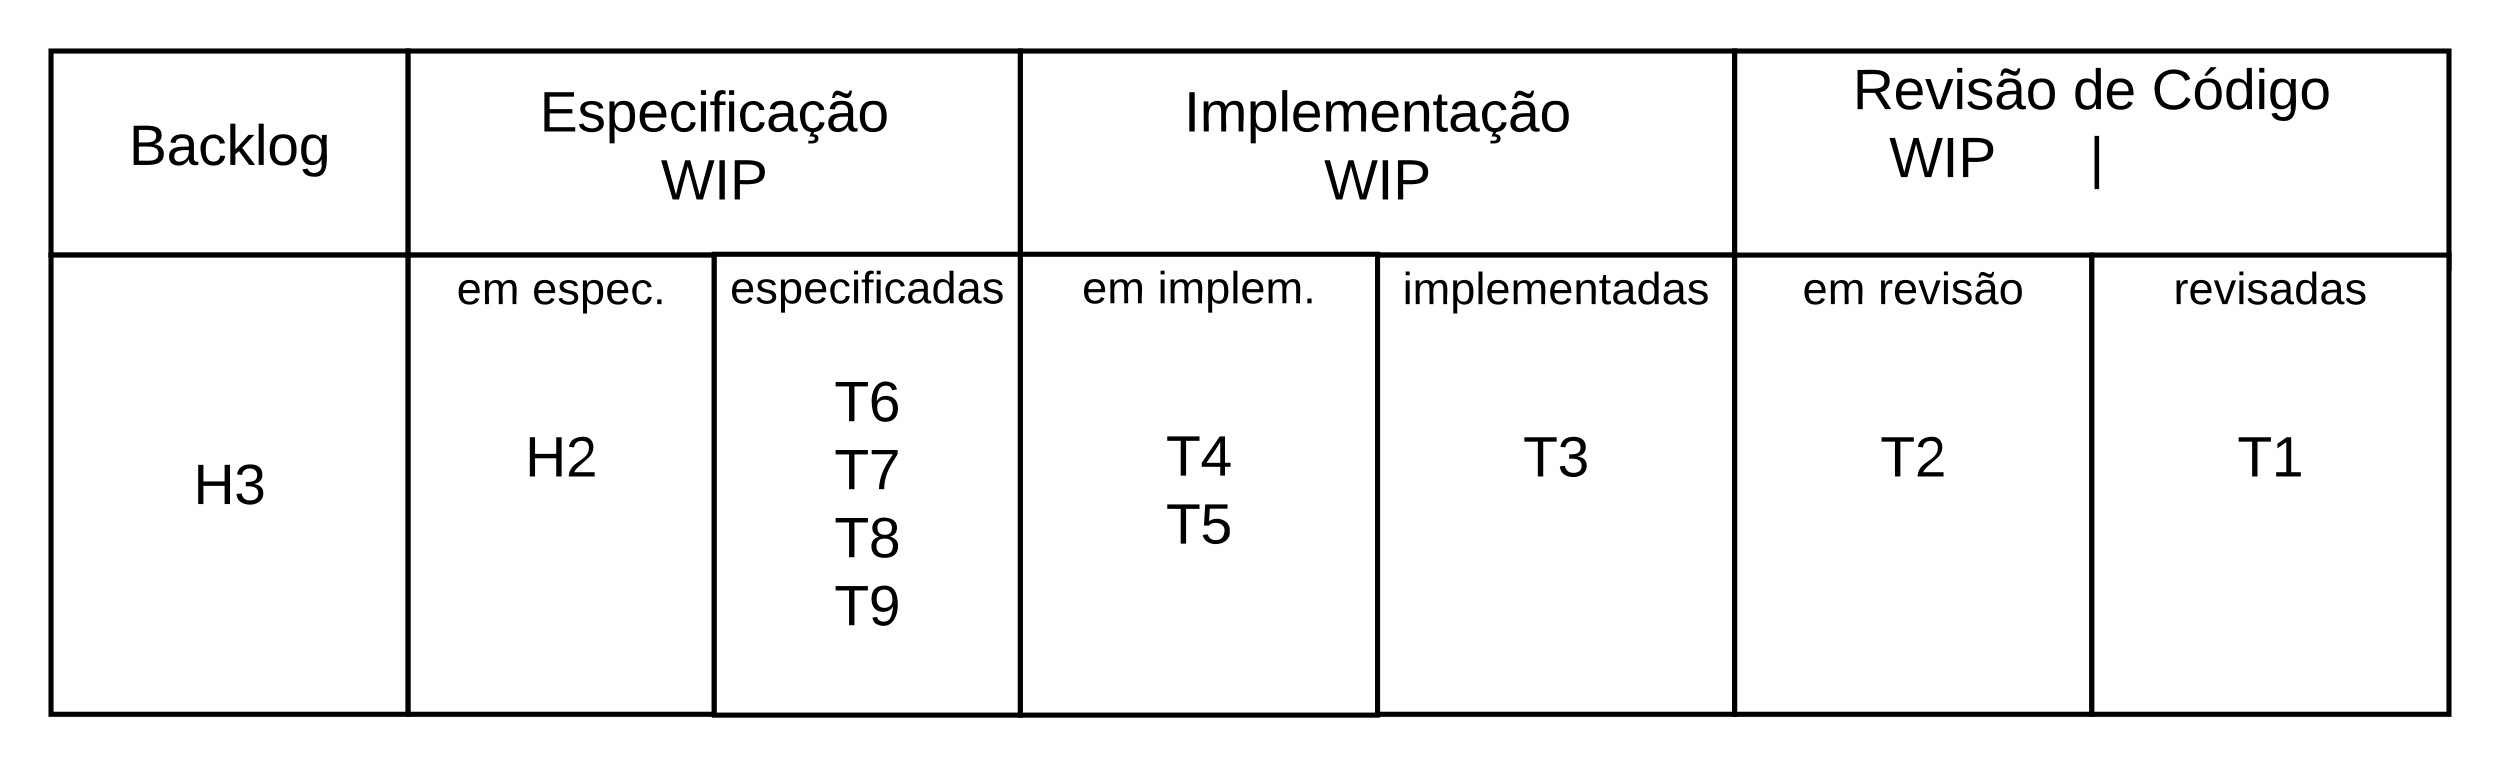 <svg xmlns="http://www.w3.org/2000/svg" xmlns:xlink="http://www.w3.org/1999/xlink" xmlns:lucid="lucid" width="980" height="300.33"><g transform="translate(-80 -40)" lucid:page-tab-id="0_0"><path d="M0 0h1870.4v1323.2H0z" fill="#fff"/><path d="M100 60h140v80H100z" stroke="#000" stroke-width="2" fill="#fff"/><use xlink:href="#a" transform="matrix(1,0,0,1,105,65) translate(25.525 39.653)"/><path d="M240 60h240v80H240z" stroke="#000" stroke-width="2" fill="#fff"/><use xlink:href="#b" transform="matrix(1,0,0,1,245,65) translate(46.543 26.528)"/><use xlink:href="#c" transform="matrix(1,0,0,1,245,65) translate(94.043 53.194)"/><path d="M480 60h280v80H480z" stroke="#000" stroke-width="2" fill="#fff"/><use xlink:href="#d" transform="matrix(1,0,0,1,485,65) translate(59.167 26.528)"/><use xlink:href="#c" transform="matrix(1,0,0,1,485,65) translate(114.043 53.194)"/><path d="M760 60h280v85H760z" stroke="#000" stroke-width="2" fill="#fff"/><use xlink:href="#e" transform="matrix(1,0,0,1,765,65) translate(41.296 17.778)"/><use xlink:href="#f" transform="matrix(1,0,0,1,765,65) translate(127.593 17.778)"/><use xlink:href="#g" transform="matrix(1,0,0,1,765,65) translate(158.457 17.778)"/><use xlink:href="#h" transform="matrix(1,0,0,1,765,65) translate(0 44.444)"/><use xlink:href="#i" transform="matrix(1,0,0,1,765,65) translate(55.556 44.444)"/><use xlink:href="#j" transform="matrix(1,0,0,1,765,65) translate(134.074 44.444)"/><path d="M100 140h140v180H100z" stroke="#000" stroke-width="2" fill="#fff"/><use xlink:href="#k" transform="matrix(1,0,0,1,105,145) translate(50.833 92.59)"/><path d="M240 140h120v180H240z" stroke="#000" stroke-width="2" fill="#fff"/><use xlink:href="#l" transform="matrix(1,0,0,1,245,145) translate(14.037 14.222)"/><use xlink:href="#m" transform="matrix(1,0,0,1,245,145) translate(43.617 14.222)"/><use xlink:href="#n" transform="matrix(1,0,0,1,245,145) translate(55 35.556)"/><use xlink:href="#n" transform="matrix(1,0,0,1,245,145) translate(55 56.889)"/><use xlink:href="#o" transform="matrix(1,0,0,1,245,145) translate(40.833 81.778)"/><use xlink:href="#p" transform="matrix(1,0,0,1,245,145) translate(55 108.444)"/><use xlink:href="#p" transform="matrix(1,0,0,1,245,145) translate(55 135.111)"/><use xlink:href="#q" transform="matrix(1,0,0,1,245,145) translate(55 161.778)"/><path d="M360 139.67h120v180.66H360z" stroke="#000" stroke-width="2" fill="#fff"/><g><use xlink:href="#r" transform="matrix(1,0,0,1,365,144.667) translate(1.222 14.222)"/><use xlink:href="#n" transform="matrix(1,0,0,1,365,144.667) translate(55 35.556)"/><use xlink:href="#s" transform="matrix(1,0,0,1,365,144.667) translate(42.068 60.444)"/><use xlink:href="#t" transform="matrix(1,0,0,1,365,144.667) translate(42.068 87.111)"/><use xlink:href="#u" transform="matrix(1,0,0,1,365,144.667) translate(42.068 113.778)"/><use xlink:href="#v" transform="matrix(1,0,0,1,365,144.667) translate(42.068 140.444)"/><use xlink:href="#w" transform="matrix(1,0,0,1,365,144.667) translate(55 163.556)"/></g><path d="M480 139.67h140v180.66H480z" stroke="#000" stroke-width="2" fill="#fff"/><g><use xlink:href="#l" transform="matrix(1,0,0,1,485,144.667) translate(19.198 14.222)"/><use xlink:href="#x" transform="matrix(1,0,0,1,485,144.667) translate(48.778 14.222)"/><use xlink:href="#n" transform="matrix(1,0,0,1,485,144.667) translate(65 35.556)"/><use xlink:href="#n" transform="matrix(1,0,0,1,485,144.667) translate(65 56.889)"/><use xlink:href="#y" transform="matrix(1,0,0,1,485,144.667) translate(52.068 81.778)"/><use xlink:href="#z" transform="matrix(1,0,0,1,485,144.667) translate(52.068 108.444)"/><use xlink:href="#p" transform="matrix(1,0,0,1,485,144.667) translate(65 135.111)"/><use xlink:href="#q" transform="matrix(1,0,0,1,485,144.667) translate(65 161.778)"/></g><path d="M620 140h140v180H620z" stroke="#000" stroke-width="2" fill="#fff"/><g><use xlink:href="#A" transform="matrix(1,0,0,1,625,145) translate(4.852 14.222)"/><use xlink:href="#n" transform="matrix(1,0,0,1,625,145) translate(65 35.556)"/><use xlink:href="#n" transform="matrix(1,0,0,1,625,145) translate(65 56.889)"/><use xlink:href="#B" transform="matrix(1,0,0,1,625,145) translate(52.068 81.778)"/><use xlink:href="#p" transform="matrix(1,0,0,1,625,145) translate(65 108.444)"/><use xlink:href="#p" transform="matrix(1,0,0,1,625,145) translate(65 135.111)"/><use xlink:href="#q" transform="matrix(1,0,0,1,625,145) translate(65 161.778)"/></g><path d="M760 140h140v180H760z" stroke="#000" stroke-width="2" fill="#fff"/><g><use xlink:href="#l" transform="matrix(1,0,0,1,765,145) translate(21.617 14.222)"/><use xlink:href="#C" transform="matrix(1,0,0,1,765,145) translate(51.198 14.222)"/><use xlink:href="#n" transform="matrix(1,0,0,1,765,145) translate(65 35.556)"/><use xlink:href="#n" transform="matrix(1,0,0,1,765,145) translate(65 56.889)"/><use xlink:href="#D" transform="matrix(1,0,0,1,765,145) translate(52.068 81.778)"/><use xlink:href="#p" transform="matrix(1,0,0,1,765,145) translate(65 108.444)"/><use xlink:href="#p" transform="matrix(1,0,0,1,765,145) translate(65 135.111)"/><use xlink:href="#q" transform="matrix(1,0,0,1,765,145) translate(65 161.778)"/></g><path d="M900 140h140v180H900z" stroke="#000" stroke-width="2" fill="#fff"/><g><use xlink:href="#E" transform="matrix(1,0,0,1,905,145) translate(27.025 14.222)"/><use xlink:href="#n" transform="matrix(1,0,0,1,905,145) translate(65 35.556)"/><use xlink:href="#n" transform="matrix(1,0,0,1,905,145) translate(65 56.889)"/><use xlink:href="#F" transform="matrix(1,0,0,1,905,145) translate(52.068 81.778)"/><use xlink:href="#p" transform="matrix(1,0,0,1,905,145) translate(65 108.444)"/><use xlink:href="#p" transform="matrix(1,0,0,1,905,145) translate(65 135.111)"/><use xlink:href="#q" transform="matrix(1,0,0,1,905,145) translate(65 161.778)"/></g><defs><path d="M160-131c35 5 61 23 61 61C221 17 115-2 30 0v-248c76 3 177-17 177 60 0 33-19 50-47 57zm-97-11c50-1 110 9 110-42 0-47-63-36-110-37v79zm0 115c55-2 124 14 124-45 0-56-70-42-124-44v89" id="G"/><path d="M141-36C126-15 110 5 73 4 37 3 15-17 15-53c-1-64 63-63 125-63 3-35-9-54-41-54-24 1-41 7-42 31l-33-3c5-37 33-52 76-52 45 0 72 20 72 64v82c-1 20 7 32 28 27v20c-31 9-61-2-59-35zM48-53c0 20 12 33 32 33 41-3 63-29 60-74-43 2-92-5-92 41" id="H"/><path d="M96-169c-40 0-48 33-48 73s9 75 48 75c24 0 41-14 43-38l32 2c-6 37-31 61-74 61-59 0-76-41-82-99-10-93 101-131 147-64 4 7 5 14 7 22l-32 3c-4-21-16-35-41-35" id="I"/><path d="M143 0L79-87 56-68V0H24v-261h32v163l83-92h37l-77 82L181 0h-38" id="J"/><path d="M24 0v-261h32V0H24" id="K"/><path d="M100-194c62-1 85 37 85 99 1 63-27 99-86 99S16-35 15-95c0-66 28-99 85-99zM99-20c44 1 53-31 53-75 0-43-8-75-51-75s-53 32-53 75 10 74 51 75" id="L"/><path d="M177-190C167-65 218 103 67 71c-23-6-38-20-44-43l32-5c15 47 100 32 89-28v-30C133-14 115 1 83 1 29 1 15-40 15-95c0-56 16-97 71-98 29-1 48 16 59 35 1-10 0-23 2-32h30zM94-22c36 0 50-32 50-73 0-42-14-75-50-75-39 0-46 34-46 75s6 73 46 73" id="M"/><g id="a"><use transform="matrix(0.062,0,0,0.062,0,0)" xlink:href="#G"/><use transform="matrix(0.062,0,0,0.062,14.815,0)" xlink:href="#H"/><use transform="matrix(0.062,0,0,0.062,27.16,0)" xlink:href="#I"/><use transform="matrix(0.062,0,0,0.062,38.272,0)" xlink:href="#J"/><use transform="matrix(0.062,0,0,0.062,49.383,0)" xlink:href="#K"/><use transform="matrix(0.062,0,0,0.062,54.259,0)" xlink:href="#L"/><use transform="matrix(0.062,0,0,0.062,66.605,0)" xlink:href="#M"/></g><path d="M30 0v-248h187v28H63v79h144v27H63v87h162V0H30" id="N"/><path d="M135-143c-3-34-86-38-87 0 15 53 115 12 119 90S17 21 10-45l28-5c4 36 97 45 98 0-10-56-113-15-118-90-4-57 82-63 122-42 12 7 21 19 24 35" id="O"/><path d="M115-194c55 1 70 41 70 98S169 2 115 4C84 4 66-9 55-30l1 105H24l-1-265h31l2 30c10-21 28-34 59-34zm-8 174c40 0 45-34 45-75s-6-73-45-74c-42 0-51 32-51 76 0 43 10 73 51 73" id="P"/><path d="M100-194c63 0 86 42 84 106H49c0 40 14 67 53 68 26 1 43-12 49-29l28 8c-11 28-37 45-77 45C44 4 14-33 15-96c1-61 26-98 85-98zm52 81c6-60-76-77-97-28-3 7-6 17-6 28h103" id="Q"/><path d="M24-231v-30h32v30H24zM24 0v-190h32V0H24" id="R"/><path d="M101-234c-31-9-42 10-38 44h38v23H63V0H32v-167H5v-23h27c-7-52 17-82 69-68v24" id="S"/><path d="M96-169c-40 0-48 33-48 73s9 75 48 75c24 0 41-14 43-38l32 2c-6 37-31 61-74 61-59 0-76-41-82-99-10-93 101-131 147-64 4 7 5 14 7 22l-32 3c-4-21-16-35-41-35zm3 187c19-1 33 8 33 26 0 31-30 33-64 32V58c18 2 39 4 41-13 1-15-18-13-34-13L87 0h19" id="T"/><path d="M141-36C126-15 110 5 73 4 37 3 15-17 15-53c-1-64 63-63 125-63 3-35-9-54-41-54-24 1-41 7-42 31l-33-3c5-37 33-52 76-52 45 0 72 20 72 64v82c-1 20 7 32 28 27v20c-31 9-61-2-59-35zM48-53c0 20 12 33 32 33 41-3 63-29 60-74-43 2-92-5-92 41zm117-205c-3 23-9 48-36 47-26-1-65-44-74 0H39c4-23 8-48 36-47s64 44 74 0h16" id="U"/><g id="b"><use transform="matrix(0.062,0,0,0.062,0,0)" xlink:href="#N"/><use transform="matrix(0.062,0,0,0.062,14.815,0)" xlink:href="#O"/><use transform="matrix(0.062,0,0,0.062,25.926,0)" xlink:href="#P"/><use transform="matrix(0.062,0,0,0.062,38.272,0)" xlink:href="#Q"/><use transform="matrix(0.062,0,0,0.062,50.617,0)" xlink:href="#I"/><use transform="matrix(0.062,0,0,0.062,61.728,0)" xlink:href="#R"/><use transform="matrix(0.062,0,0,0.062,66.605,0)" xlink:href="#S"/><use transform="matrix(0.062,0,0,0.062,72.778,0)" xlink:href="#R"/><use transform="matrix(0.062,0,0,0.062,77.654,0)" xlink:href="#I"/><use transform="matrix(0.062,0,0,0.062,88.765,0)" xlink:href="#H"/><use transform="matrix(0.062,0,0,0.062,101.111,0)" xlink:href="#T"/><use transform="matrix(0.062,0,0,0.062,112.222,0)" xlink:href="#U"/><use transform="matrix(0.062,0,0,0.062,124.568,0)" xlink:href="#L"/></g><path d="M266 0h-40l-56-210L115 0H75L2-248h35L96-30l15-64 43-154h32l59 218 59-218h35" id="V"/><path d="M33 0v-248h34V0H33" id="W"/><path d="M30-248c87 1 191-15 191 75 0 78-77 80-158 76V0H30v-248zm33 125c57 0 124 11 124-50 0-59-68-47-124-48v98" id="X"/><g id="c"><use transform="matrix(0.062,0,0,0.062,0,0)" xlink:href="#V"/><use transform="matrix(0.062,0,0,0.062,20.926,0)" xlink:href="#W"/><use transform="matrix(0.062,0,0,0.062,27.099,0)" xlink:href="#X"/></g><path d="M210-169c-67 3-38 105-44 169h-31v-121c0-29-5-50-35-48C34-165 62-65 56 0H25l-1-190h30c1 10-1 24 2 32 10-44 99-50 107 0 11-21 27-35 58-36 85-2 47 119 55 194h-31v-121c0-29-5-49-35-48" id="Y"/><path d="M117-194c89-4 53 116 60 194h-32v-121c0-31-8-49-39-48C34-167 62-67 57 0H25l-1-190h30c1 10-1 24 2 32 11-22 29-35 61-36" id="Z"/><path d="M59-47c-2 24 18 29 38 22v24C64 9 27 4 27-40v-127H5v-23h24l9-43h21v43h35v23H59v120" id="aa"/><g id="d"><use transform="matrix(0.062,0,0,0.062,0,0)" xlink:href="#W"/><use transform="matrix(0.062,0,0,0.062,6.173,0)" xlink:href="#Y"/><use transform="matrix(0.062,0,0,0.062,24.63,0)" xlink:href="#P"/><use transform="matrix(0.062,0,0,0.062,36.975,0)" xlink:href="#K"/><use transform="matrix(0.062,0,0,0.062,41.852,0)" xlink:href="#Q"/><use transform="matrix(0.062,0,0,0.062,54.198,0)" xlink:href="#Y"/><use transform="matrix(0.062,0,0,0.062,72.654,0)" xlink:href="#Q"/><use transform="matrix(0.062,0,0,0.062,85,0)" xlink:href="#Z"/><use transform="matrix(0.062,0,0,0.062,97.346,0)" xlink:href="#aa"/><use transform="matrix(0.062,0,0,0.062,103.519,0)" xlink:href="#H"/><use transform="matrix(0.062,0,0,0.062,115.864,0)" xlink:href="#T"/><use transform="matrix(0.062,0,0,0.062,126.975,0)" xlink:href="#U"/><use transform="matrix(0.062,0,0,0.062,139.321,0)" xlink:href="#L"/></g><path d="M233-177c-1 41-23 64-60 70L243 0h-38l-65-103H63V0H30v-248c88 3 205-21 203 71zM63-129c60-2 137 13 137-47 0-61-80-42-137-45v92" id="ab"/><path d="M108 0H70L1-190h34L89-25l56-165h34" id="ac"/><g id="e"><use transform="matrix(0.062,0,0,0.062,0,0)" xlink:href="#ab"/><use transform="matrix(0.062,0,0,0.062,15.988,0)" xlink:href="#Q"/><use transform="matrix(0.062,0,0,0.062,28.333,0)" xlink:href="#ac"/><use transform="matrix(0.062,0,0,0.062,39.444,0)" xlink:href="#R"/><use transform="matrix(0.062,0,0,0.062,44.321,0)" xlink:href="#O"/><use transform="matrix(0.062,0,0,0.062,55.432,0)" xlink:href="#U"/><use transform="matrix(0.062,0,0,0.062,67.778,0)" xlink:href="#L"/></g><path d="M85-194c31 0 48 13 60 33l-1-100h32l1 261h-30c-2-10 0-23-3-31C134-8 116 4 85 4 32 4 16-35 15-94c0-66 23-100 70-100zm9 24c-40 0-46 34-46 75 0 40 6 74 45 74 42 0 51-32 51-76 0-42-9-74-50-73" id="ad"/><g id="f"><use transform="matrix(0.062,0,0,0.062,0,0)" xlink:href="#ad"/><use transform="matrix(0.062,0,0,0.062,12.346,0)" xlink:href="#Q"/></g><path d="M212-179c-10-28-35-45-73-45-59 0-87 40-87 99 0 60 29 101 89 101 43 0 62-24 78-52l27 14C228-24 195 4 139 4 59 4 22-46 18-125c-6-104 99-153 187-111 19 9 31 26 39 46" id="ae"/><path d="M100-194c62-1 85 37 85 99 1 63-27 99-86 99S16-35 15-95c0-66 28-99 85-99zM99-20c44 1 53-31 53-75 0-43-8-75-51-75s-53 32-53 75 10 74 51 75zM76-211c8-23 27-35 38-54h36v5l-58 49H76" id="af"/><g id="g"><use transform="matrix(0.062,0,0,0.062,0,0)" xlink:href="#ae"/><use transform="matrix(0.062,0,0,0.062,15.988,0)" xlink:href="#af"/><use transform="matrix(0.062,0,0,0.062,28.333,0)" xlink:href="#ad"/><use transform="matrix(0.062,0,0,0.062,40.679,0)" xlink:href="#R"/><use transform="matrix(0.062,0,0,0.062,45.556,0)" xlink:href="#M"/><use transform="matrix(0.062,0,0,0.062,57.901,0)" xlink:href="#L"/></g><g id="i"><use transform="matrix(0.062,0,0,0.062,0,0)" xlink:href="#V"/><use transform="matrix(0.062,0,0,0.062,20.926,0)" xlink:href="#W"/><use transform="matrix(0.062,0,0,0.062,27.099,0)" xlink:href="#X"/></g><path d="M32 76v-337h29V76H32" id="ag"/><use transform="matrix(0.062,0,0,0.062,0,0)" xlink:href="#ag" id="j"/><path d="M197 0v-115H63V0H30v-248h33v105h134v-105h34V0h-34" id="ah"/><path d="M126-127c33 6 58 20 58 59 0 88-139 92-164 29-3-8-5-16-6-25l32-3c6 27 21 44 54 44 32 0 52-15 52-46 0-38-36-46-79-43v-28c39 1 72-4 72-42 0-27-17-43-46-43-28 0-47 15-49 41l-32-3c6-42 35-63 81-64 48-1 79 21 79 65 0 36-21 52-52 59" id="ai"/><g id="k"><use transform="matrix(0.062,0,0,0.062,0,0)" xlink:href="#ah"/><use transform="matrix(0.062,0,0,0.062,15.988,0)" xlink:href="#ai"/></g><g id="l"><use transform="matrix(0.049,0,0,0.049,0,0)" xlink:href="#Q"/><use transform="matrix(0.049,0,0,0.049,9.877,0)" xlink:href="#Y"/></g><path d="M33 0v-38h34V0H33" id="aj"/><g id="m"><use transform="matrix(0.049,0,0,0.049,0,0)" xlink:href="#Q"/><use transform="matrix(0.049,0,0,0.049,9.877,0)" xlink:href="#O"/><use transform="matrix(0.049,0,0,0.049,18.765,0)" xlink:href="#P"/><use transform="matrix(0.049,0,0,0.049,28.642,0)" xlink:href="#Q"/><use transform="matrix(0.049,0,0,0.049,38.519,0)" xlink:href="#I"/><use transform="matrix(0.049,0,0,0.049,47.407,0)" xlink:href="#aj"/></g><path d="M101-251c82-7 93 87 43 132L82-64C71-53 59-42 53-27h129V0H18c2-99 128-94 128-182 0-28-16-43-45-43s-46 15-49 41l-32-3c6-41 34-60 81-64" id="ak"/><g id="o"><use transform="matrix(0.062,0,0,0.062,0,0)" xlink:href="#ah"/><use transform="matrix(0.062,0,0,0.062,15.988,0)" xlink:href="#ak"/></g><g id="r"><use transform="matrix(0.049,0,0,0.049,0,0)" xlink:href="#Q"/><use transform="matrix(0.049,0,0,0.049,9.877,0)" xlink:href="#O"/><use transform="matrix(0.049,0,0,0.049,18.765,0)" xlink:href="#P"/><use transform="matrix(0.049,0,0,0.049,28.642,0)" xlink:href="#Q"/><use transform="matrix(0.049,0,0,0.049,38.519,0)" xlink:href="#I"/><use transform="matrix(0.049,0,0,0.049,47.407,0)" xlink:href="#R"/><use transform="matrix(0.049,0,0,0.049,51.309,0)" xlink:href="#S"/><use transform="matrix(0.049,0,0,0.049,56.247,0)" xlink:href="#R"/><use transform="matrix(0.049,0,0,0.049,60.148,0)" xlink:href="#I"/><use transform="matrix(0.049,0,0,0.049,69.037,0)" xlink:href="#H"/><use transform="matrix(0.049,0,0,0.049,78.914,0)" xlink:href="#ad"/><use transform="matrix(0.049,0,0,0.049,88.79,0)" xlink:href="#H"/><use transform="matrix(0.049,0,0,0.049,98.667,0)" xlink:href="#O"/></g><path d="M127-220V0H93v-220H8v-28h204v28h-85" id="al"/><path d="M110-160c48 1 74 30 74 79 0 53-28 85-80 85-65 0-83-55-86-122-5-90 50-162 133-122 14 7 22 21 27 39l-31 6c-5-40-67-38-82-6-9 19-15 44-15 74 11-20 30-34 60-33zm-7 138c34 0 49-23 49-58s-16-56-50-56c-29 0-50 16-49 49 1 36 15 65 50 65" id="am"/><g id="s"><use transform="matrix(0.062,0,0,0.062,0,0)" xlink:href="#al"/><use transform="matrix(0.062,0,0,0.062,13.519,0)" xlink:href="#am"/></g><path d="M64 0c3-98 48-159 88-221H18v-27h164v26C143-157 98-101 97 0H64" id="an"/><g id="t"><use transform="matrix(0.062,0,0,0.062,0,0)" xlink:href="#al"/><use transform="matrix(0.062,0,0,0.062,13.519,0)" xlink:href="#an"/></g><path d="M134-131c28 9 52 24 51 62-1 50-34 73-85 73S17-19 16-69c0-36 21-54 49-61-75-25-45-126 34-121 46 3 78 18 79 63 0 33-17 51-44 57zm-34-11c31 1 46-15 46-44 0-28-17-43-47-42-29 0-46 13-45 42 1 28 16 44 46 44zm1 122c35 0 51-18 51-52 0-30-18-46-53-46-33 0-51 17-51 47 0 34 19 51 53 51" id="ao"/><g id="u"><use transform="matrix(0.062,0,0,0.062,0,0)" xlink:href="#al"/><use transform="matrix(0.062,0,0,0.062,13.519,0)" xlink:href="#ao"/></g><path d="M99-251c64 0 84 50 84 122C183-37 130 33 47-8c-14-7-20-23-25-40l30-5c6 39 69 39 84 7 9-19 16-44 16-74-10 22-31 35-62 35-49 0-73-33-73-83 0-54 28-83 82-83zm-1 141c31-1 51-18 51-49 0-36-14-67-51-67-34 0-49 23-49 58 0 34 15 58 49 58" id="ap"/><g id="v"><use transform="matrix(0.062,0,0,0.062,0,0)" xlink:href="#al"/><use transform="matrix(0.062,0,0,0.062,13.519,0)" xlink:href="#ap"/></g><g id="x"><use transform="matrix(0.049,0,0,0.049,0,0)" xlink:href="#R"/><use transform="matrix(0.049,0,0,0.049,3.901,0)" xlink:href="#Y"/><use transform="matrix(0.049,0,0,0.049,18.667,0)" xlink:href="#P"/><use transform="matrix(0.049,0,0,0.049,28.543,0)" xlink:href="#K"/><use transform="matrix(0.049,0,0,0.049,32.444,0)" xlink:href="#Q"/><use transform="matrix(0.049,0,0,0.049,42.321,0)" xlink:href="#Y"/><use transform="matrix(0.049,0,0,0.049,57.086,0)" xlink:href="#aj"/></g><path d="M155-56V0h-30v-56H8v-25l114-167h33v167h35v25h-35zm-30-156c-27 46-58 90-88 131h88v-131" id="aq"/><g id="y"><use transform="matrix(0.062,0,0,0.062,0,0)" xlink:href="#al"/><use transform="matrix(0.062,0,0,0.062,13.519,0)" xlink:href="#aq"/></g><path d="M54-142c48-35 137-8 131 61C196 18 31 33 14-55l32-4c7 23 22 37 52 37 35-1 51-22 54-58 4-55-73-65-99-34H22l8-134h141v27H59" id="ar"/><g id="z"><use transform="matrix(0.062,0,0,0.062,0,0)" xlink:href="#al"/><use transform="matrix(0.062,0,0,0.062,13.519,0)" xlink:href="#ar"/></g><g id="A"><use transform="matrix(0.049,0,0,0.049,0,0)" xlink:href="#R"/><use transform="matrix(0.049,0,0,0.049,3.901,0)" xlink:href="#Y"/><use transform="matrix(0.049,0,0,0.049,18.667,0)" xlink:href="#P"/><use transform="matrix(0.049,0,0,0.049,28.543,0)" xlink:href="#K"/><use transform="matrix(0.049,0,0,0.049,32.444,0)" xlink:href="#Q"/><use transform="matrix(0.049,0,0,0.049,42.321,0)" xlink:href="#Y"/><use transform="matrix(0.049,0,0,0.049,57.086,0)" xlink:href="#Q"/><use transform="matrix(0.049,0,0,0.049,66.963,0)" xlink:href="#Z"/><use transform="matrix(0.049,0,0,0.049,76.84,0)" xlink:href="#aa"/><use transform="matrix(0.049,0,0,0.049,81.778,0)" xlink:href="#H"/><use transform="matrix(0.049,0,0,0.049,91.654,0)" xlink:href="#ad"/><use transform="matrix(0.049,0,0,0.049,101.531,0)" xlink:href="#H"/><use transform="matrix(0.049,0,0,0.049,111.407,0)" xlink:href="#O"/></g><g id="B"><use transform="matrix(0.062,0,0,0.062,0,0)" xlink:href="#al"/><use transform="matrix(0.062,0,0,0.062,13.519,0)" xlink:href="#ai"/></g><path d="M114-163C36-179 61-72 57 0H25l-1-190h30c1 12-1 29 2 39 6-27 23-49 58-41v29" id="as"/><g id="C"><use transform="matrix(0.049,0,0,0.049,0,0)" xlink:href="#as"/><use transform="matrix(0.049,0,0,0.049,5.877,0)" xlink:href="#Q"/><use transform="matrix(0.049,0,0,0.049,15.753,0)" xlink:href="#ac"/><use transform="matrix(0.049,0,0,0.049,24.642,0)" xlink:href="#R"/><use transform="matrix(0.049,0,0,0.049,28.543,0)" xlink:href="#O"/><use transform="matrix(0.049,0,0,0.049,37.432,0)" xlink:href="#U"/><use transform="matrix(0.049,0,0,0.049,47.309,0)" xlink:href="#L"/></g><g id="D"><use transform="matrix(0.062,0,0,0.062,0,0)" xlink:href="#al"/><use transform="matrix(0.062,0,0,0.062,13.519,0)" xlink:href="#ak"/></g><g id="E"><use transform="matrix(0.049,0,0,0.049,0,0)" xlink:href="#as"/><use transform="matrix(0.049,0,0,0.049,5.877,0)" xlink:href="#Q"/><use transform="matrix(0.049,0,0,0.049,15.753,0)" xlink:href="#ac"/><use transform="matrix(0.049,0,0,0.049,24.642,0)" xlink:href="#R"/><use transform="matrix(0.049,0,0,0.049,28.543,0)" xlink:href="#O"/><use transform="matrix(0.049,0,0,0.049,37.432,0)" xlink:href="#H"/><use transform="matrix(0.049,0,0,0.049,47.309,0)" xlink:href="#ad"/><use transform="matrix(0.049,0,0,0.049,57.185,0)" xlink:href="#H"/><use transform="matrix(0.049,0,0,0.049,67.062,0)" xlink:href="#O"/></g><path d="M27 0v-27h64v-190l-56 39v-29l58-41h29v221h61V0H27" id="at"/><g id="F"><use transform="matrix(0.062,0,0,0.062,0,0)" xlink:href="#al"/><use transform="matrix(0.062,0,0,0.062,13.519,0)" xlink:href="#at"/></g></defs></g></svg>